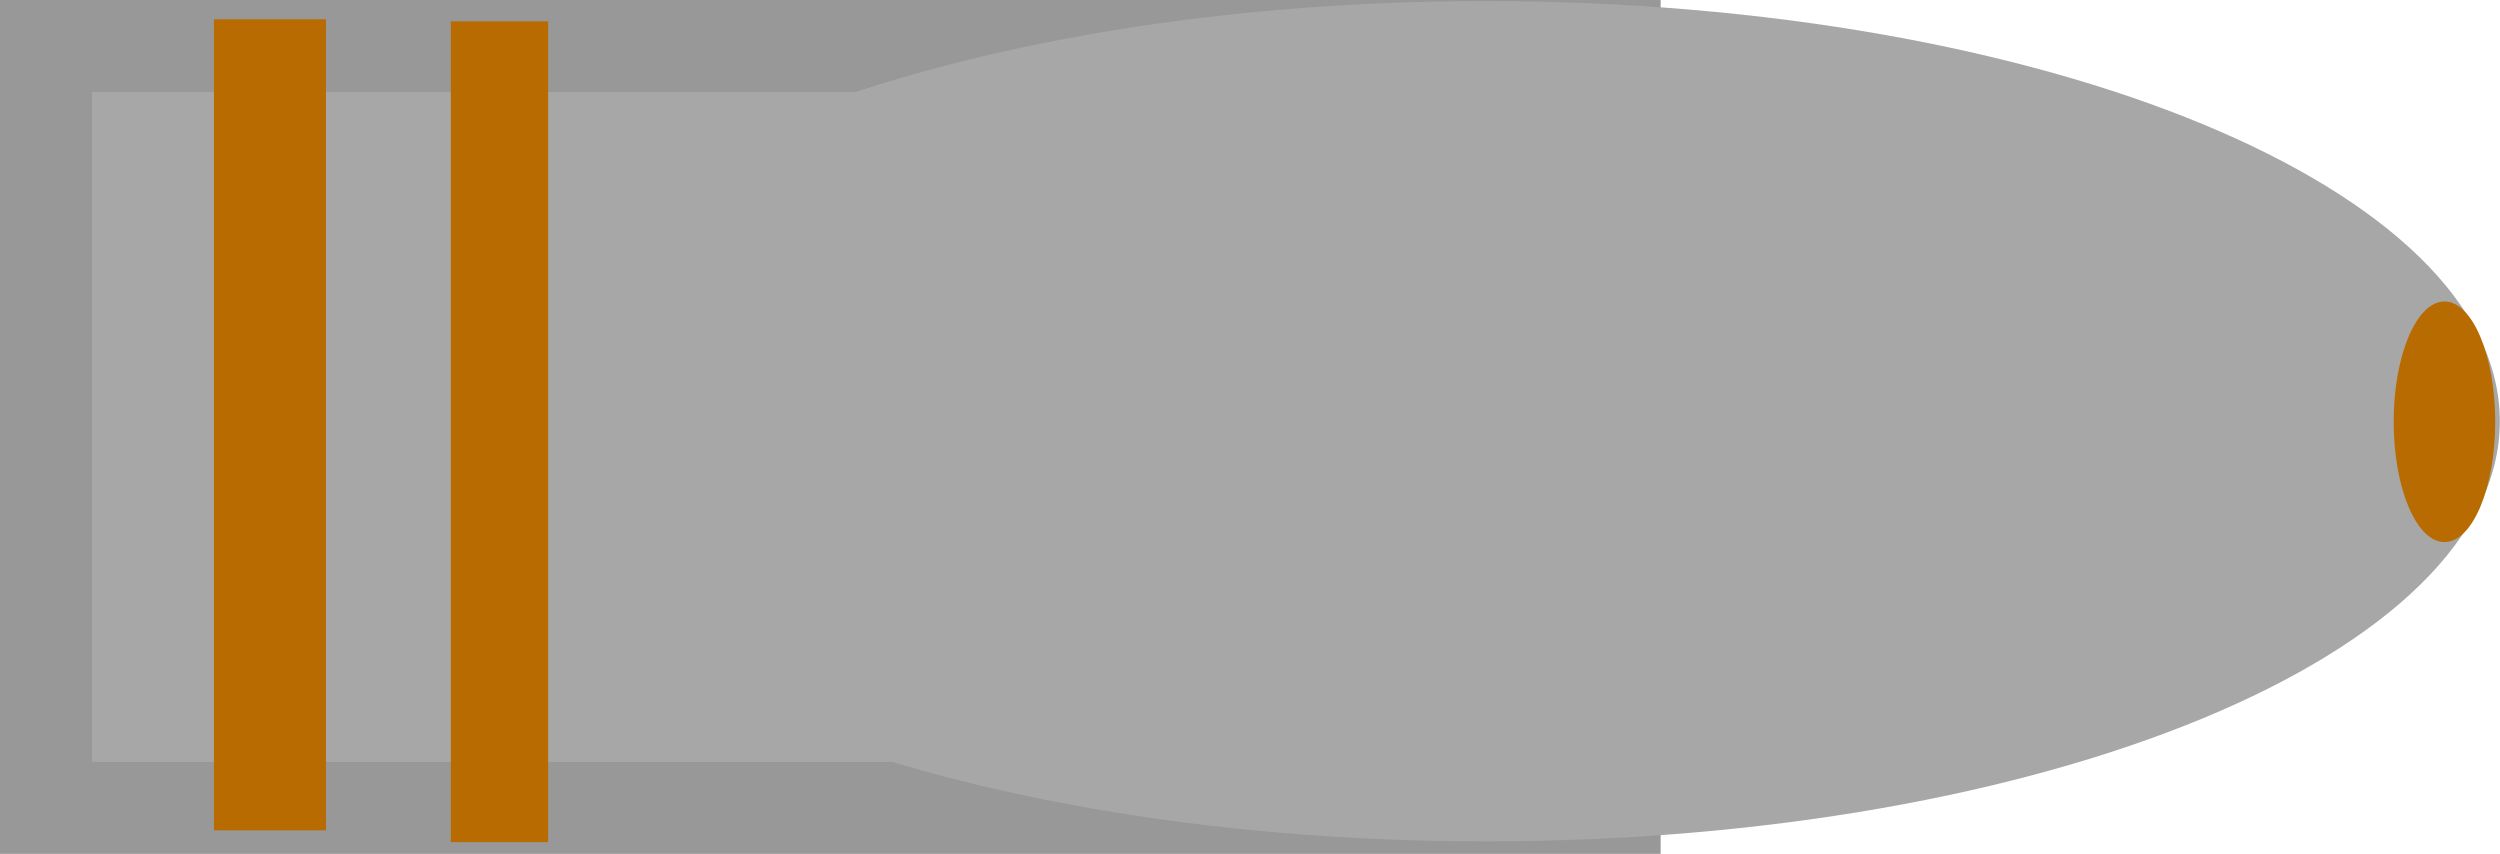 <svg version="1.1" xmlns="http://www.w3.org/2000/svg" xmlns:xlink="http://www.w3.org/1999/xlink" width="13.591" height="4.642" viewBox="0,0,13.591,4.642"><g transform="translate(-959.08,-531.822)"><g data-paper-data="{&quot;isPaintingLayer&quot;:true}" fill-rule="nonzero" stroke-linecap="butt" stroke-linejoin="miter" stroke-miterlimit="10" stroke-dasharray="" stroke-dashoffset="0" style="mix-blend-mode: normal"><path d="M959.33,536.214v-4.142h8.528v4.142z" fill="#a7a7a7" stroke="#989898" stroke-width="0.5"/><path d="M961.644,534.112c0,-1.262 2.468,-2.284 5.513,-2.284c3.045,0 5.513,1.023 5.513,2.284c0,1.262 -2.468,2.284 -5.513,2.284c-3.045,0 -5.513,-1.023 -5.513,-2.284z" fill="#a7a7a7" stroke="none" stroke-width="0"/><path d="M960.243,536.336v-4.409h0.609v4.409z" fill="#b76b00" stroke="none" stroke-width="0"/><path d="M961.531,536.4v-4.462h0.529v4.462z" fill="#b76b00" stroke="none" stroke-width="0"/><path d="M972.369,534.769c-0.152,0 -0.276,-0.293 -0.276,-0.654c0,-0.361 0.124,-0.654 0.276,-0.654c0.152,0 0.276,0.293 0.276,0.654c0,0.361 -0.124,0.654 -0.276,0.654z" fill="#b76b00" stroke="none" stroke-width="0"/></g></g></svg>